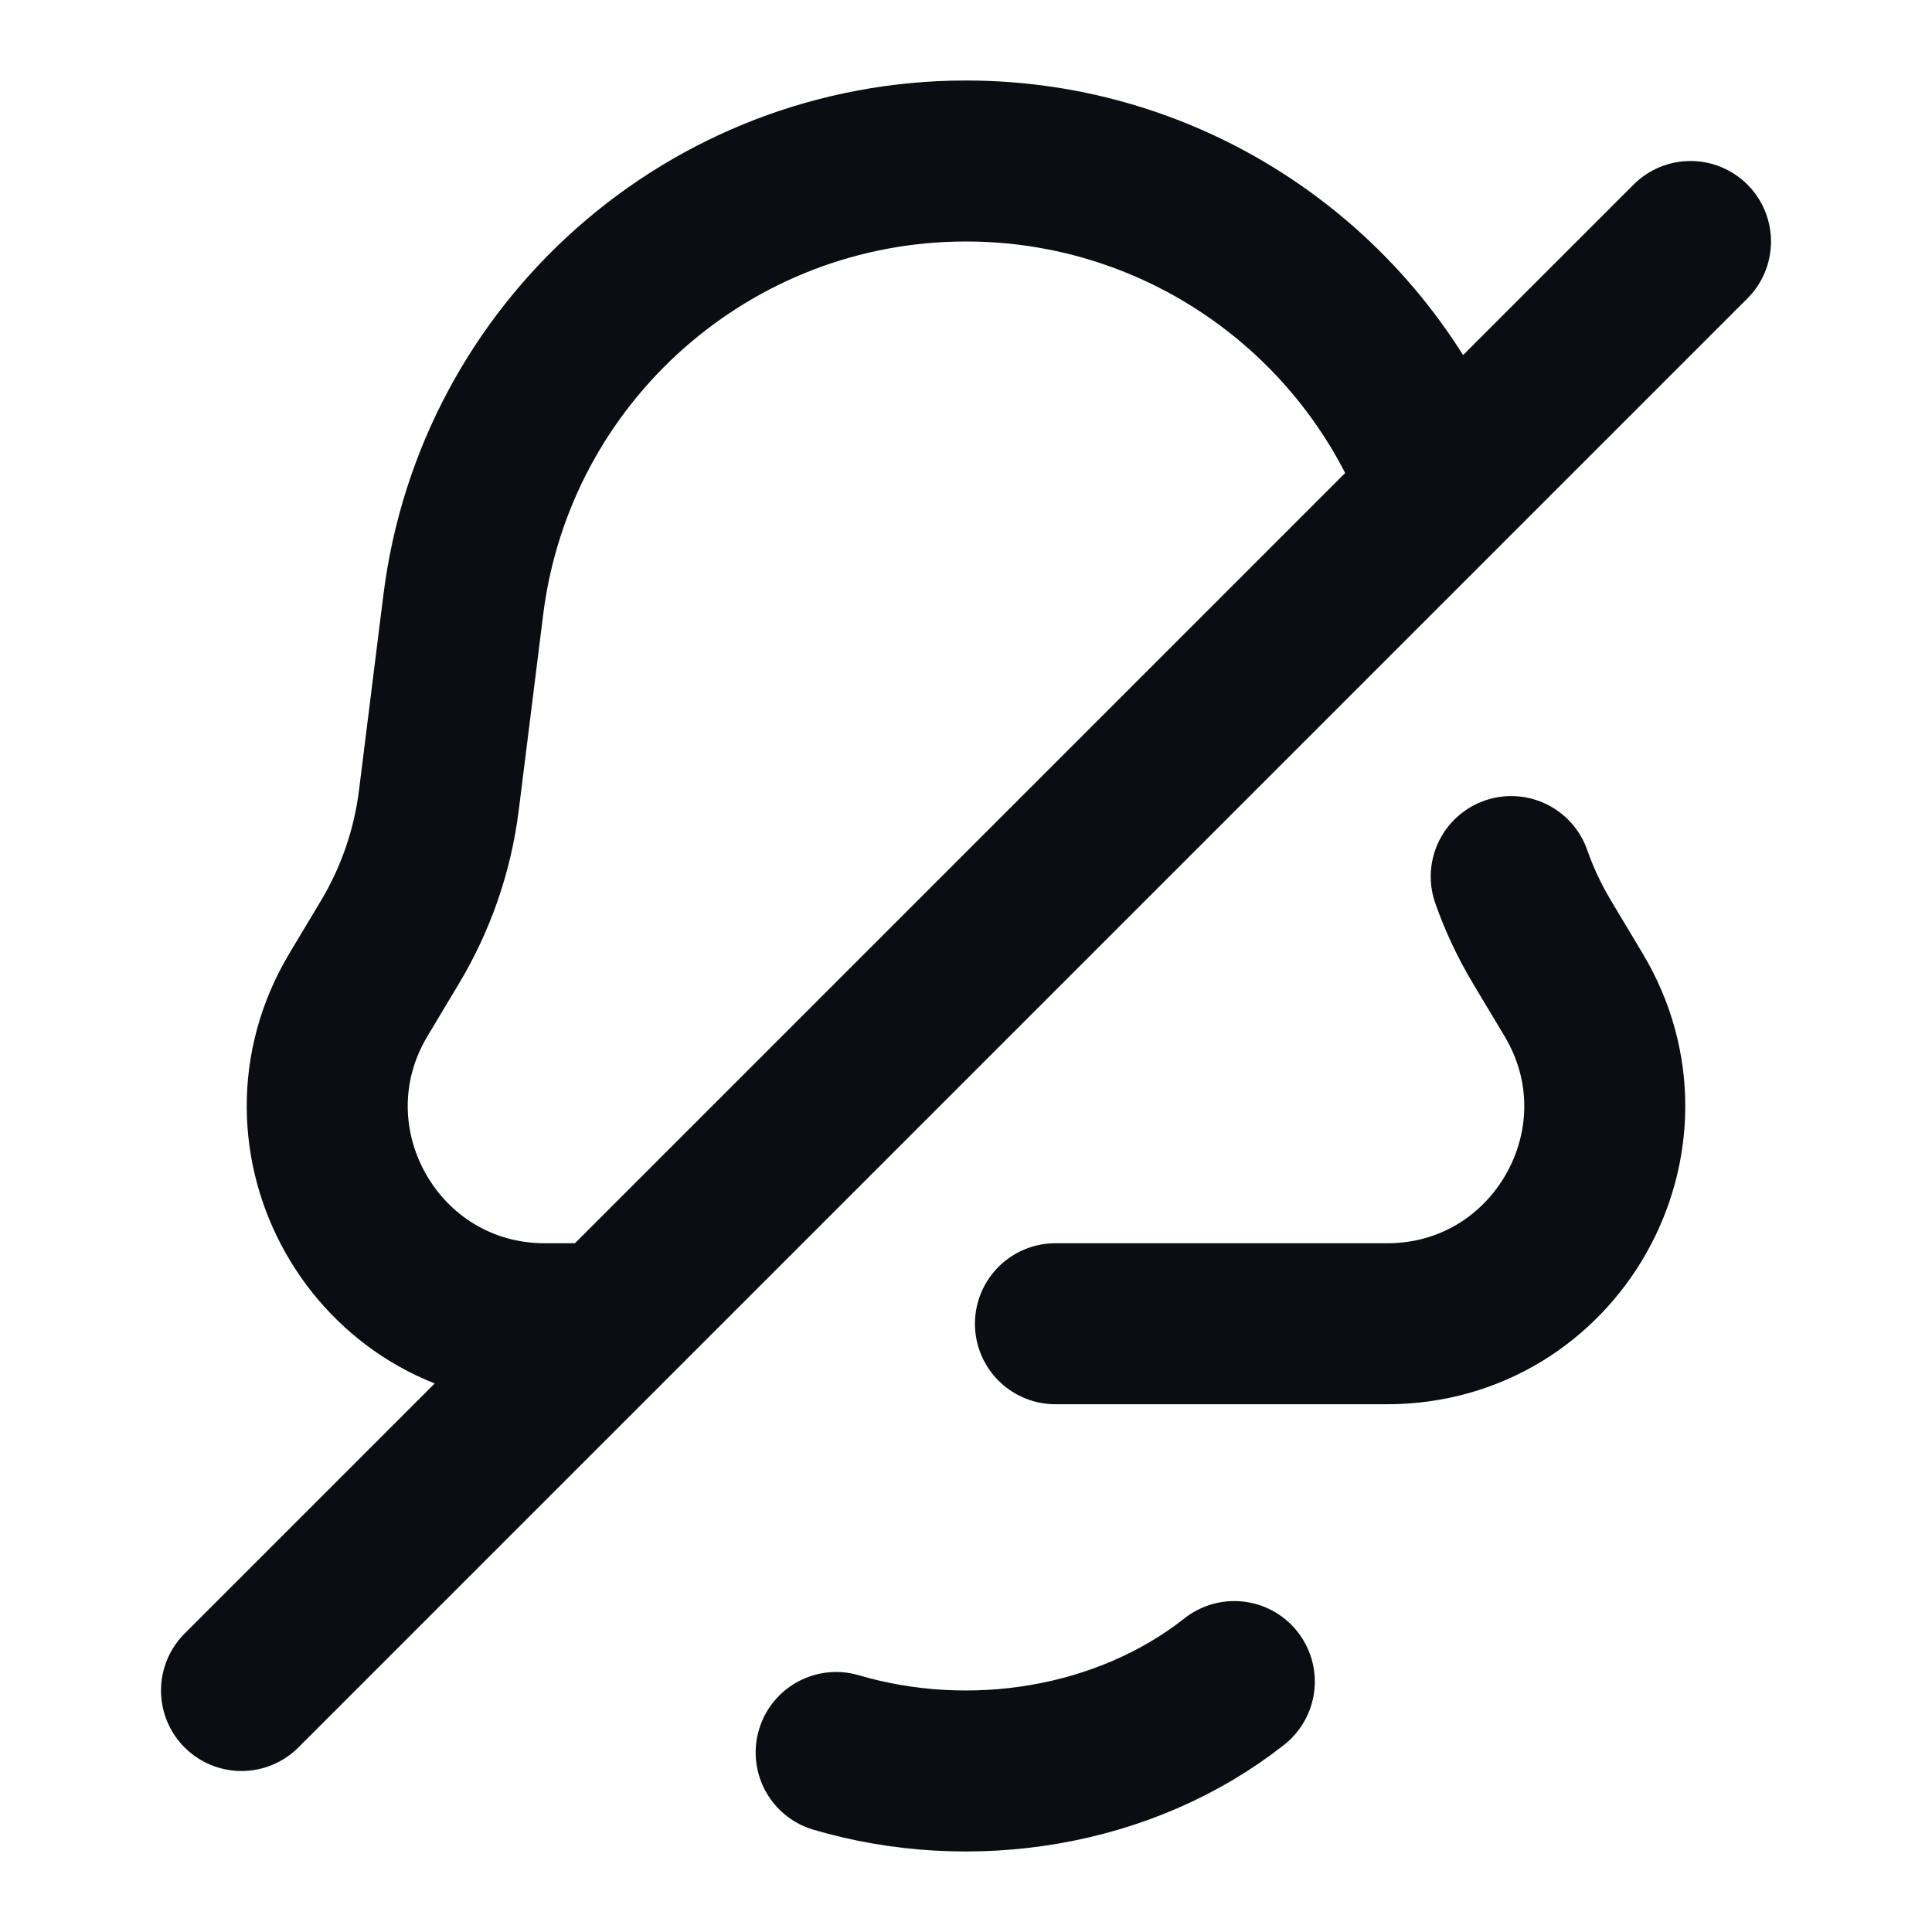 <svg width="24" height="24" viewBox="0 0 24 24" fill="none" xmlns="http://www.w3.org/2000/svg">
<path d="M15.333 20.889C13.973 21.962 12.056 22.262 10.387 21.77M7.556 16.444H6.769C4.67 16.444 3.374 14.155 4.454 12.355L4.841 11.709C5.166 11.168 5.374 10.566 5.452 9.94L5.755 7.513C6.149 4.363 8.826 2 12 2C14.552 2 16.784 3.528 17.764 5.765M18.773 10.889C18.873 11.174 19.003 11.449 19.159 11.709L19.546 12.355C20.626 14.155 19.33 16.444 17.231 16.444H13.111M21 3L3 21" stroke="#0B0D12" stroke-width="2" stroke-linecap="round" stroke-linejoin="round"/>
</svg>
